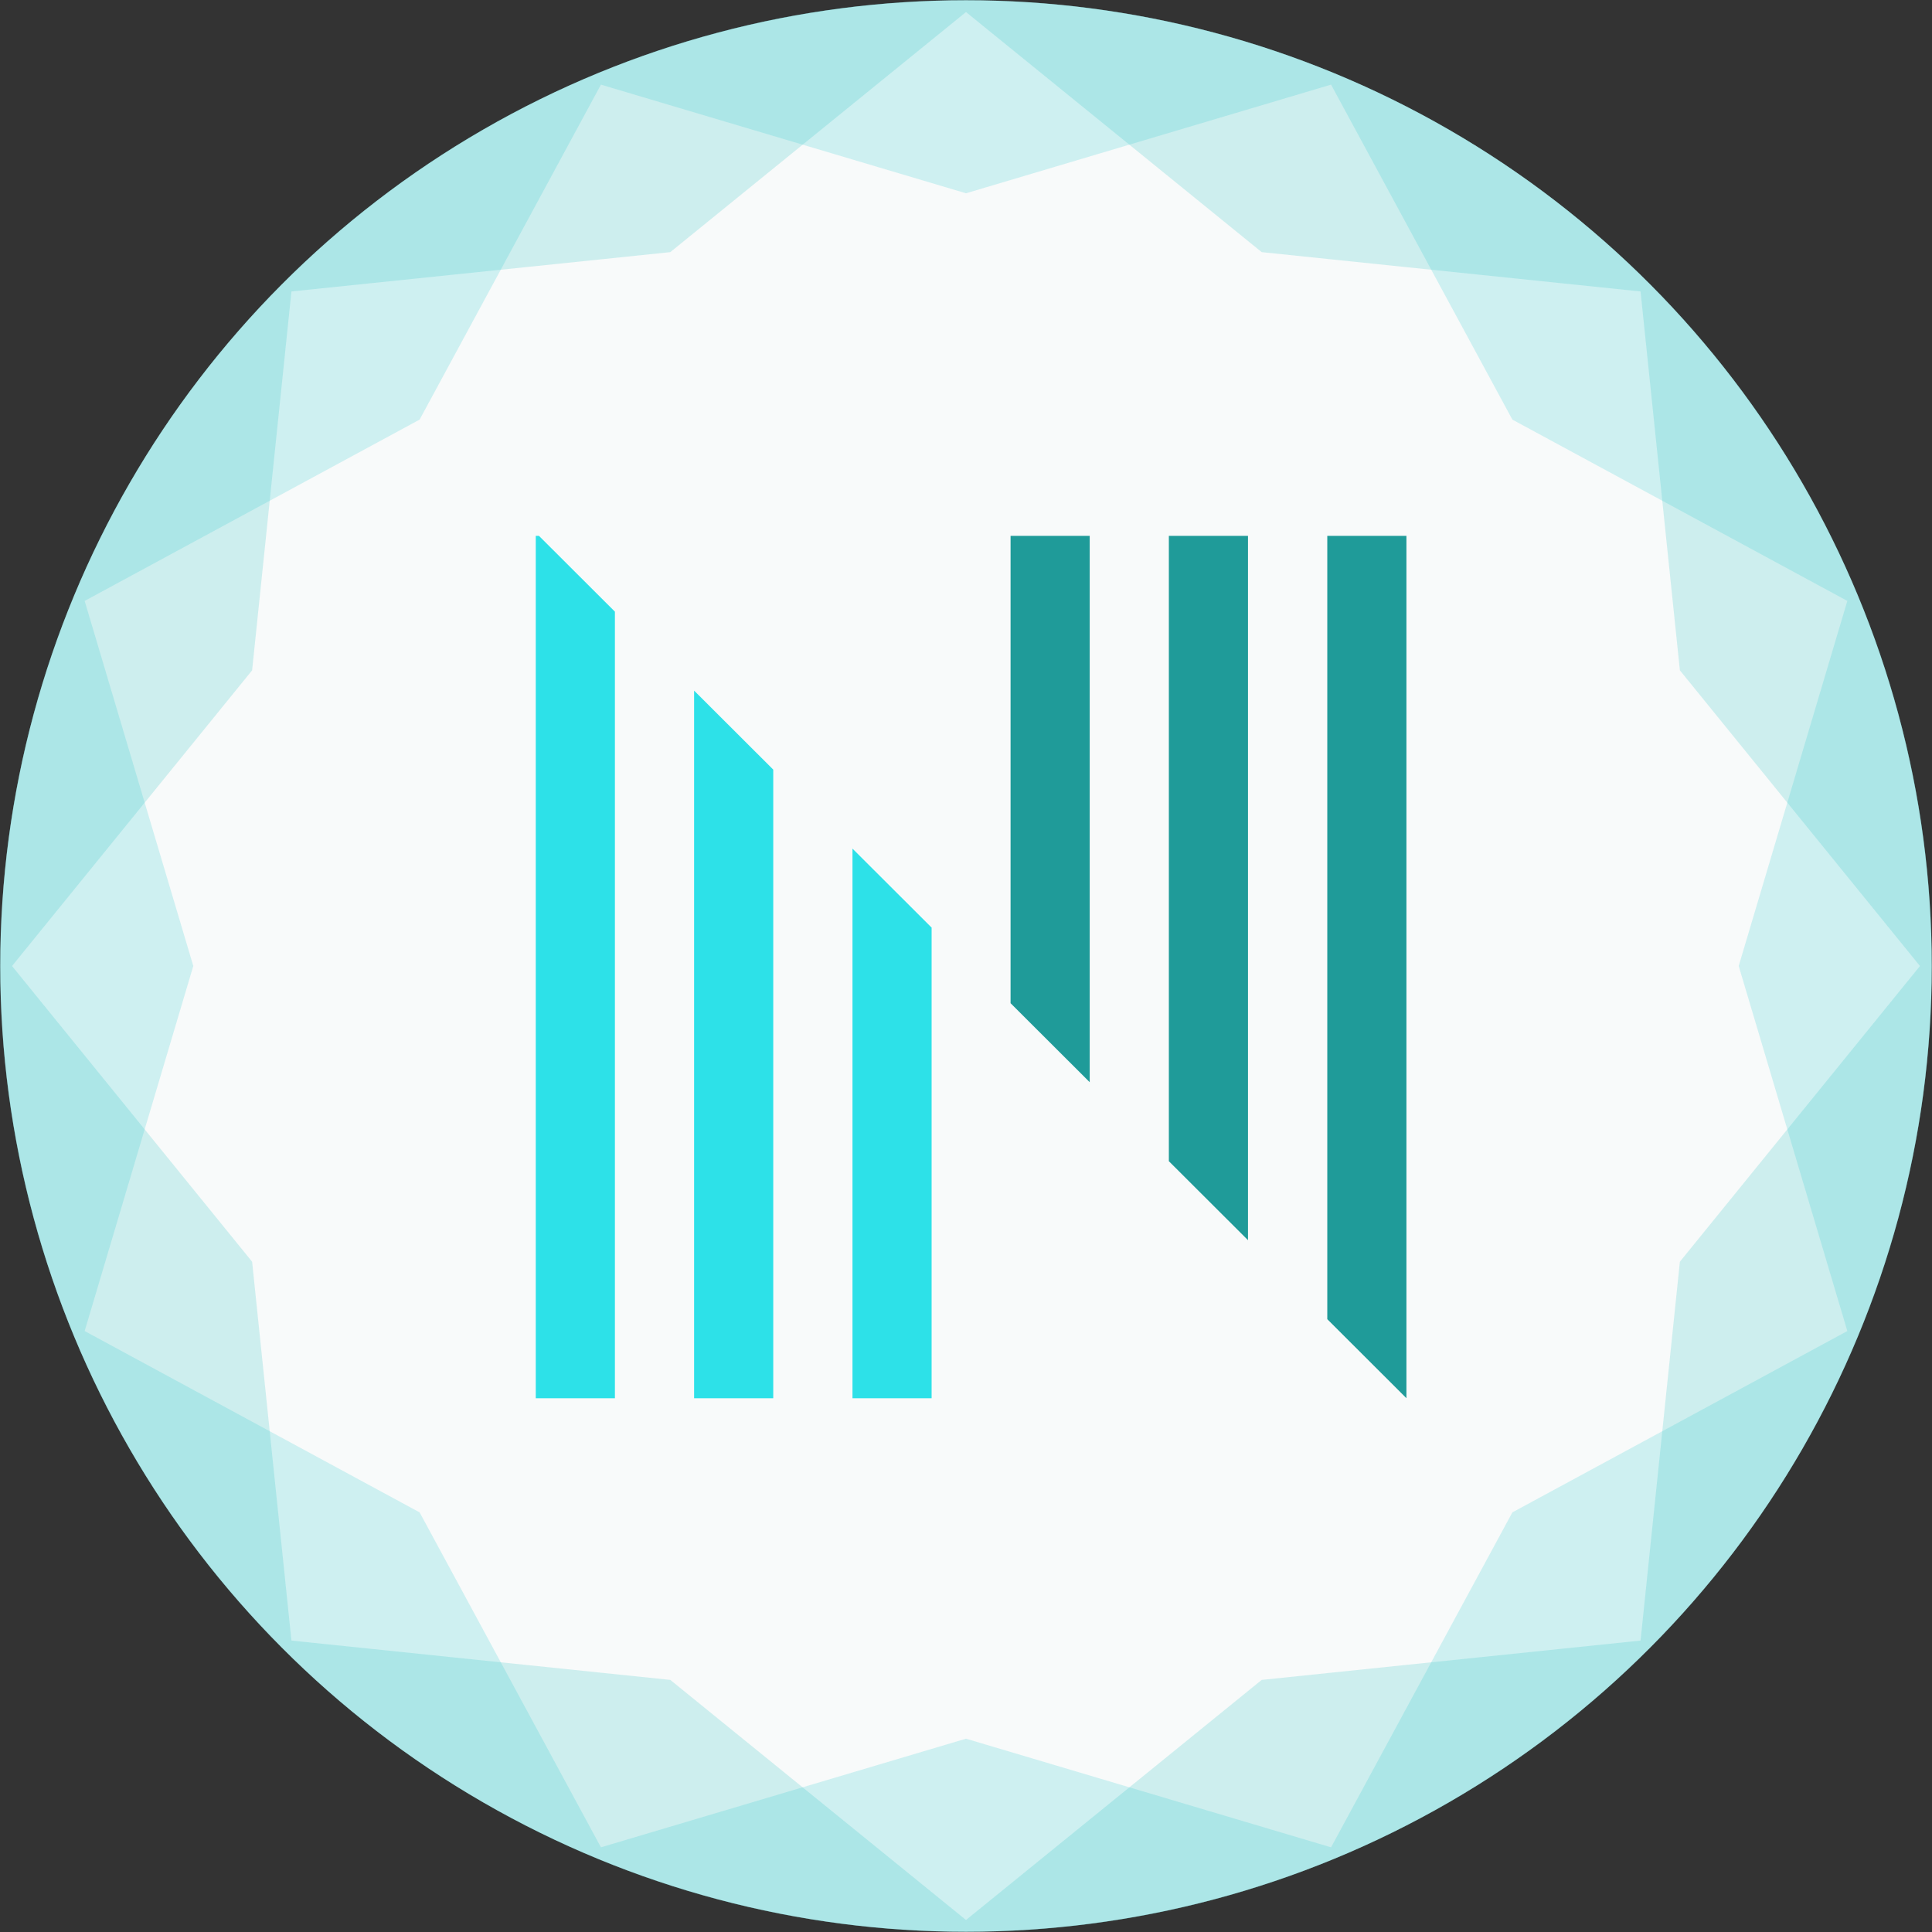 <svg xmlns="http://www.w3.org/2000/svg" fill="none" viewBox="0.97 0.97 214.06 214.06">
<rect x="0.97" y="0.97" width="214.06" height="214.06" fill="#333333" stroke="none"/>
<g clip-path="url(#clip0_7269_34871)">
<circle cx="108" cy="108" r="107" fill="#F8FAFA"/>
<path fill-rule="evenodd" clip-rule="evenodd" d="M156.798 60.344H148.03V147.133L156.798 155.886V60.344Z" fill="#1F9B99"/>
<path fill-rule="evenodd" clip-rule="evenodd" d="M139.244 60.344H130.475V129.626L139.244 138.378V60.344Z" fill="#1F9B99"/>
<path fill-rule="evenodd" clip-rule="evenodd" d="M121.707 60.344H112.938V112.122L121.707 120.875V60.344Z" fill="#1F9B99"/>
<path fill-rule="evenodd" clip-rule="evenodd" d="M95.423 94.994V155.89H104.191V103.746L95.423 94.994Z" fill="#2DE1E8"/>
<path fill-rule="evenodd" clip-rule="evenodd" d="M77.875 77.488V155.892H86.644V86.241L77.875 77.488Z" fill="#2DE1E8"/>
<path fill-rule="evenodd" clip-rule="evenodd" d="M60.689 60.344H60.331V155.89H69.1V68.739L60.689 60.344Z" fill="#2DE1E8"/>
</g>
<path opacity="0.4" fill-rule="evenodd" clip-rule="evenodd" d="M108 215C167.094 215 215 167.094 215 108C215 48.906 167.094 1 108 1C48.906 1 1 48.906 1 108C1 167.094 48.906 215 108 215ZM108 2.307L140.763 28.906L182.738 33.264L187.096 75.24L213.695 108.002L187.096 140.765L182.738 182.74L140.763 187.098L108 213.697L75.237 187.098L33.262 182.74L28.904 140.765L2.305 108.002L28.904 75.24L33.262 33.264L75.237 28.906L108 2.307Z" fill="#26BEC0" fill-opacity="0.5"/>
<path opacity="0.4" fill-rule="evenodd" clip-rule="evenodd" d="M67.053 9.145C12.457 31.76 -13.469 94.351 9.145 148.947C31.76 203.544 94.352 229.47 148.948 206.855C203.544 184.241 229.47 121.649 206.856 67.053C184.241 12.457 121.65 -13.469 67.053 9.145ZM148.448 205.648L108 193.611L67.552 205.648L47.462 168.536L10.35 148.446L22.387 107.998L10.35 67.55L47.462 47.461L67.552 10.348L108 22.385L148.448 10.348L168.537 47.461L205.649 67.55L193.613 107.998L205.649 148.446L168.537 168.536L148.448 205.648Z" fill="#29CBCF" fill-opacity="0.5"/>
<defs>
<clipPath id="clip0_7269_34871">
<rect width="214" height="214" fill="white" transform="translate(1 1)"/>
</clipPath>
</defs>
</svg>